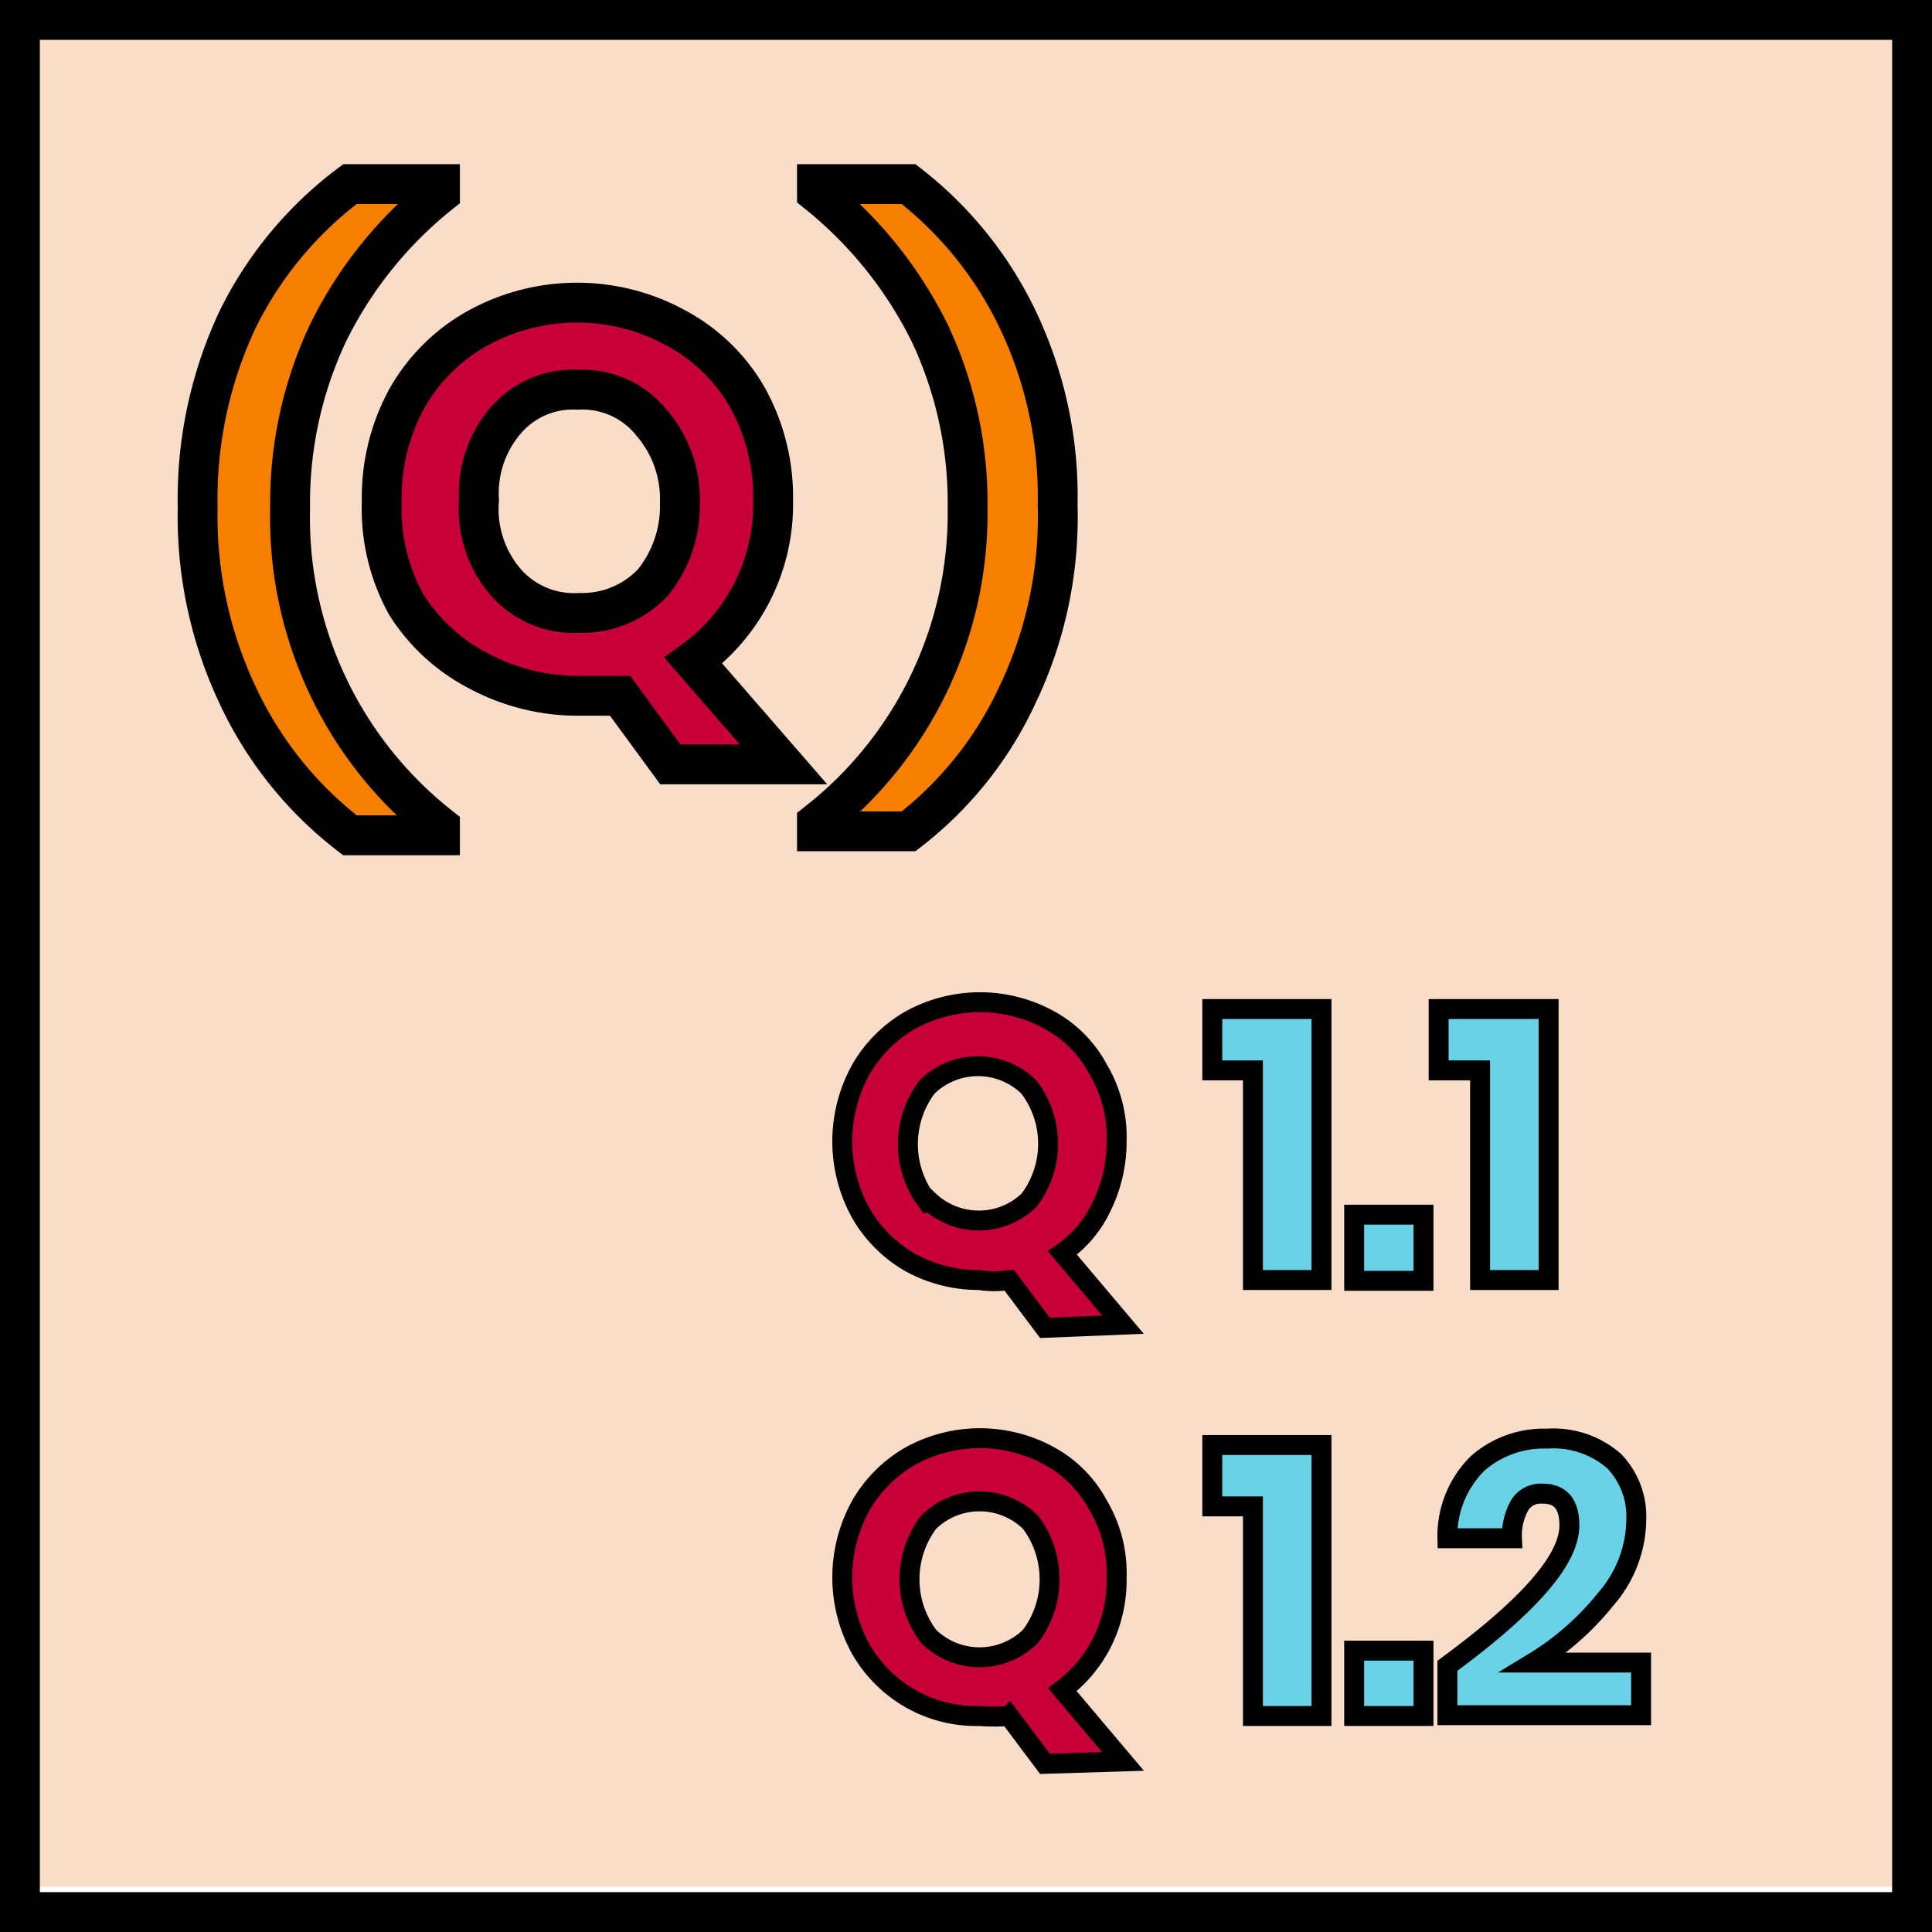 <svg id="Layer_1" data-name="Layer 1" xmlns="http://www.w3.org/2000/svg" width="24.24" height="24.24" viewBox="0 0 24.24 24.24"><rect x="0.44" y="0.44" width="23.56" height="23.23" fill="#f7c39f" opacity="0.56"/><path d="M3,4A4.74,4.74,0,0,1,4.4,2.32H5.53v.12A5.13,5.13,0,0,0,4.12,4.2a5,5,0,0,0-.47,2.18,4.93,4.93,0,0,0,1.88,4v.11H4.4A4.74,4.74,0,0,1,3,8.75a5.25,5.25,0,0,1-.51-2.37A5.29,5.29,0,0,1,3,4Z" transform="translate(-0.01 -0.01)" fill="#f77f00" stroke="#000" stroke-miterlimit="10" stroke-width="0.5"/><path d="M8.42,9.6l-.63-.86H7.26A2.65,2.65,0,0,1,6,8.42a2.34,2.34,0,0,1-.89-.82A2.48,2.48,0,0,1,4.8,6.3,2.58,2.58,0,0,1,5.12,5,2.3,2.3,0,0,1,6,4.13a2.58,2.58,0,0,1,2.5,0A2.26,2.26,0,0,1,9.39,5a2.58,2.58,0,0,1,.32,1.3,2.42,2.42,0,0,1-1,2L9.84,9.6ZM6.36,7.32a1.14,1.14,0,0,0,.92.38,1.22,1.22,0,0,0,.92-.38,1.52,1.52,0,0,0,.34-1,1.46,1.46,0,0,0-.35-1,1.11,1.11,0,0,0-.93-.42,1.11,1.11,0,0,0-.9.38,1.4,1.4,0,0,0-.34,1A1.41,1.41,0,0,0,6.36,7.32Z" transform="translate(-0.01 -0.01)" fill="#c70039" stroke="#000" stroke-miterlimit="10" stroke-width="0.5"/><path d="M12.77,8.74a4.6,4.6,0,0,1-1.36,1.7H10.26v-.11a4.92,4.92,0,0,0,1.89-3.94,5,5,0,0,0-.47-2.19,5.2,5.2,0,0,0-1.42-1.77V2.32h1.15A4.72,4.72,0,0,1,12.77,4a5.16,5.16,0,0,1,.51,2.35A5.17,5.17,0,0,1,12.77,8.74Z" transform="translate(-0.01 -0.01)" fill="#f77f00" stroke="#000" stroke-miterlimit="10" stroke-width="0.5"/><path d="M13.12,16.67l-.45-.6a1.15,1.15,0,0,1-.37,0,1.79,1.79,0,0,1-.87-.22,1.68,1.68,0,0,1-.62-.62,1.86,1.86,0,0,1,0-1.8,1.68,1.68,0,0,1,.62-.62,1.81,1.81,0,0,1,1.75,0,1.52,1.52,0,0,1,.61.62,1.66,1.66,0,0,1,.23.9,1.84,1.84,0,0,1-.18.8,1.46,1.46,0,0,1-.5.6l.76.9Zm-1.46-1.6a.91.91,0,0,0,1.26,0h0a1.17,1.17,0,0,0,0-1.42.91.91,0,0,0-1.28,0,1.19,1.19,0,0,0,0,1.43Z" transform="translate(-0.01 -0.01)" fill="#c70039" stroke="#000" stroke-miterlimit="10" stroke-width="0.25"/><path d="M15.22,13.44v-.77h1.37v3.4h-.86V13.44Z" transform="translate(-0.01 -0.01)" fill="#69d2e7" stroke="#000" stroke-miterlimit="10" stroke-width="0.25"/><path d="M17.87,15.25v.83H17v-.83Z" transform="translate(-0.01 -0.01)" fill="#69d2e7" stroke="#000" stroke-miterlimit="10" stroke-width="0.25"/><path d="M18.06,13.44v-.77h1.38v3.4h-.86V13.44Z" transform="translate(-0.01 -0.01)" fill="#69d2e7" stroke="#000" stroke-miterlimit="10" stroke-width="0.25"/><path d="M13.12,22.14l-.45-.6a2.29,2.29,0,0,1-.37,0,1.66,1.66,0,0,1-.87-.22,1.68,1.68,0,0,1-.62-.62,1.86,1.86,0,0,1,0-1.8,1.68,1.68,0,0,1,.62-.62,1.81,1.81,0,0,1,1.75,0,1.52,1.52,0,0,1,.61.62,1.66,1.66,0,0,1,.23.9,1.75,1.75,0,0,1-.18.81,1.71,1.71,0,0,1-.5.6l.76.9Zm-1.46-1.6a.91.91,0,0,0,1.28,0,1.19,1.19,0,0,0,0-1.43.91.91,0,0,0-1.28,0A1.19,1.19,0,0,0,11.66,20.54Z" transform="translate(-0.01 -0.01)" fill="#c70039" stroke="#000" stroke-miterlimit="10" stroke-width="0.25"/><path d="M15.22,18.91v-.77h1.37v3.4h-.86V18.91Z" transform="translate(-0.01 -0.01)" fill="#69d2e7" stroke="#000" stroke-miterlimit="10" stroke-width="0.25"/><path d="M17.87,20.72v.82H17v-.82Z" transform="translate(-0.01 -0.01)" fill="#69d2e7" stroke="#000" stroke-miterlimit="10" stroke-width="0.25"/><path d="M19.7,19.15c0-.27-.11-.4-.34-.4a.31.31,0,0,0-.28.14.77.77,0,0,0-.1.42h-.81a1.28,1.28,0,0,1,.38-.94,1.26,1.26,0,0,1,.87-.31,1.16,1.16,0,0,1,.84.28,1,1,0,0,1,.28.73,1.54,1.54,0,0,1-.38,1,3.47,3.47,0,0,1-.91.8H20.6v.66H18.17v-.62C19.19,20.16,19.7,19.58,19.7,19.15Z" transform="translate(-0.01 -0.01)" fill="#69d2e7" stroke="#000" stroke-miterlimit="10" stroke-width="0.25"/><rect x="0.25" y="0.25" width="23.74" height="23.74" fill="none" stroke="#000" stroke-miterlimit="10" stroke-width="0.5"/></svg>